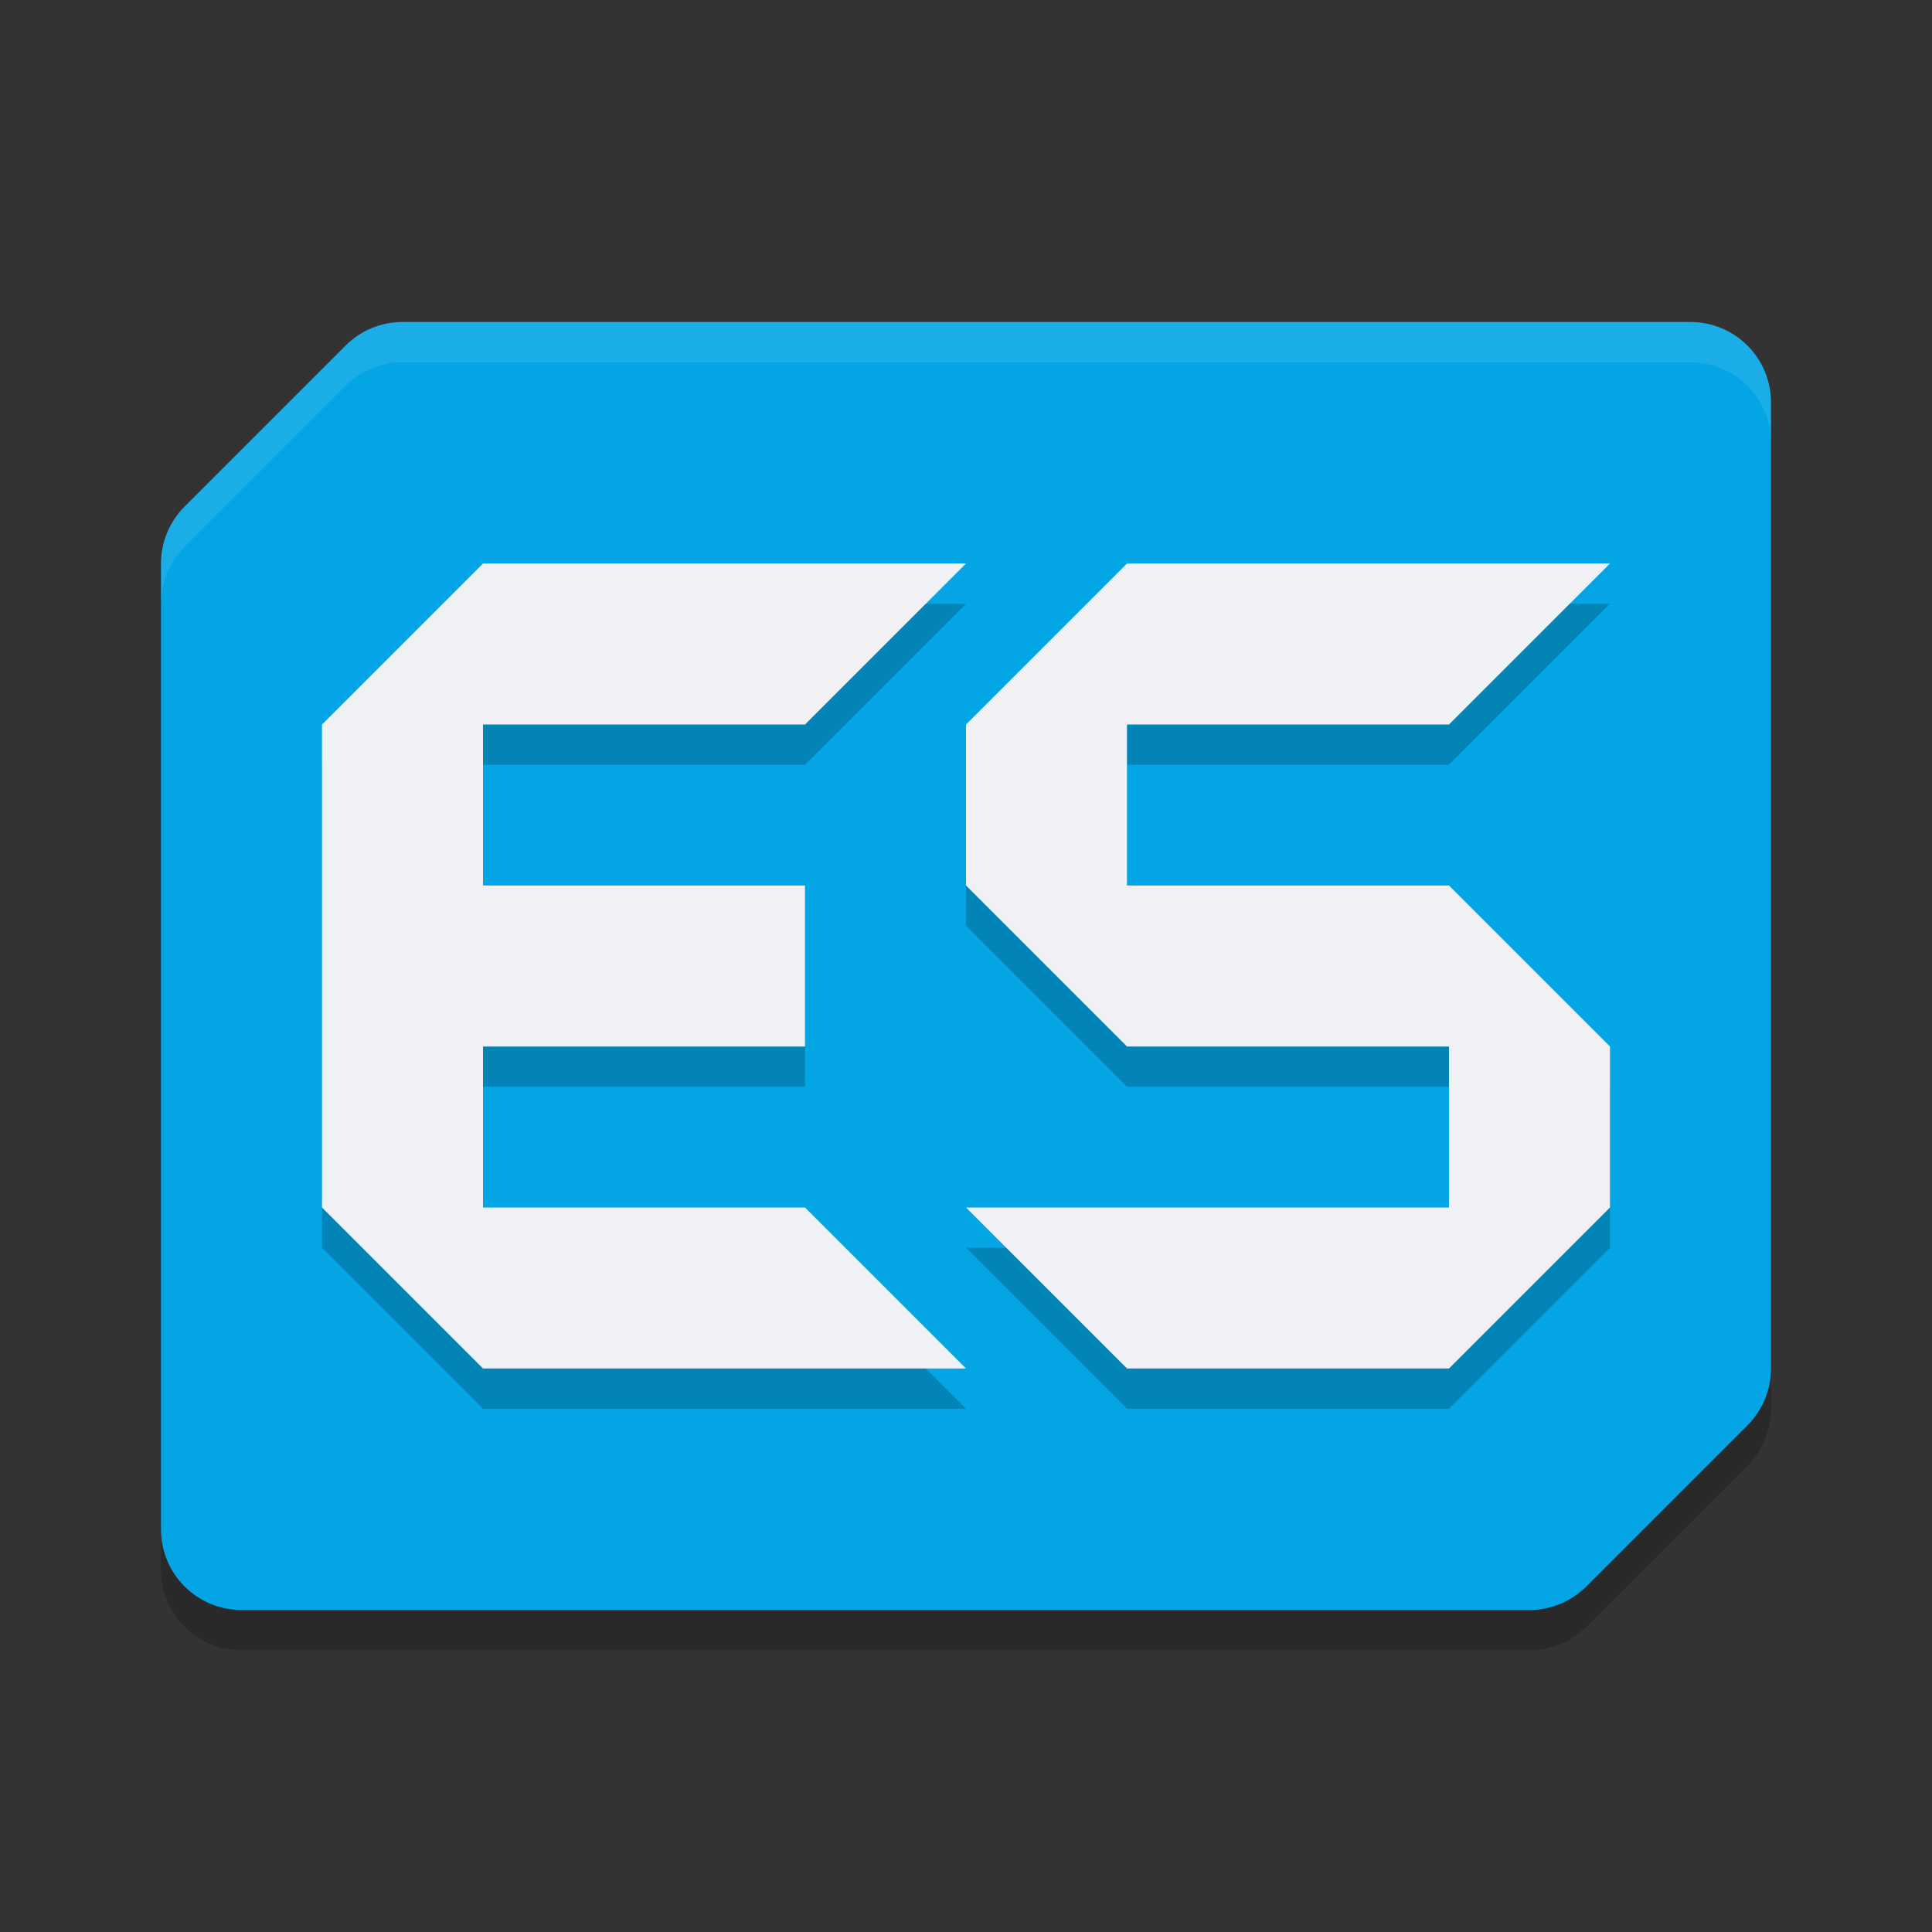 <svg xmlns="http://www.w3.org/2000/svg" width="48" height="48" version="1.1">
 <rect width="100%" height="100%" fill="#333333" stroke="none"/>
 <path style="opacity:0.2" d="M 10,9 C 9.47,9 8.961,9.211 8.586,9.586 l -4,4 C 4.211,13.961 4,14.47 4,15 v 24 c 1.104e-4,1.105 0.895,2 2,2 h 32 c 0.53,-1.02e-4 1.039,-0.211 1.414,-0.586 l 4,-4 C 43.789,36.039 44,35.53 44,35 V 11 C 44,9.895 43.105,9 42,9 Z"/>
 <path style="fill:#04a5e5" d="M 10,8 C 9.47,8 8.961,8.211 8.586,8.586 l -4,4 C 4.211,12.961 4,13.47 4,14 v 24 c 1.104e-4,1.105 0.895,2 2,2 h 32 c 0.53,-1.02e-4 1.039,-0.211 1.414,-0.586 l 4,-4 C 43.789,35.039 44,34.53 44,34 V 10 C 44,8.895 43.105,8 42,8 Z"/>
 <path style="opacity:0.1;fill:#eff1f5" d="M 10 8 C 9.47 8 8.961 8.211 8.586 8.586 L 4.586 12.586 C 4.211 12.961 4 13.47 4 14 L 4 15 C 4 14.47 4.211 13.961 4.586 13.586 L 8.586 9.586 C 8.961 9.211 9.47 9 10 9 L 42 9 C 43.105 9 44 9.895 44 11 L 44 10 C 44 8.895 43.105 8 42 8 L 10 8 z"/>
 <path style="opacity:0.2" d="m 12,15 -4,4 v 12 l 4,4 h 12 l -4,-4 h -8 v -4 h 8 v -4 h -8 v -4 h 8 l 4,-4 z m 16,0 -4,4 v 4 l 4,4 h 8 v 4 H 24 l 4,4 h 8 l 4,-4 v -4 l -4,-4 h -8 v -4 h 8 l 4,-4 z"/>
 <path style="fill:#eff1f5" d="M 12 14 L 8 18 L 8 30 L 12 34 L 24 34 L 20 30 L 12 30 L 12 26 L 20 26 L 20 22 L 12 22 L 12 18 L 20 18 L 24 14 L 12 14 z M 28 14 L 24 18 L 24 22 L 28 26 L 36 26 L 36 30 L 24 30 L 28 34 L 36 34 L 40 30 L 40 26 L 36 22 L 28 22 L 28 18 L 36 18 L 40 14 L 28 14 z"/>
</svg>
